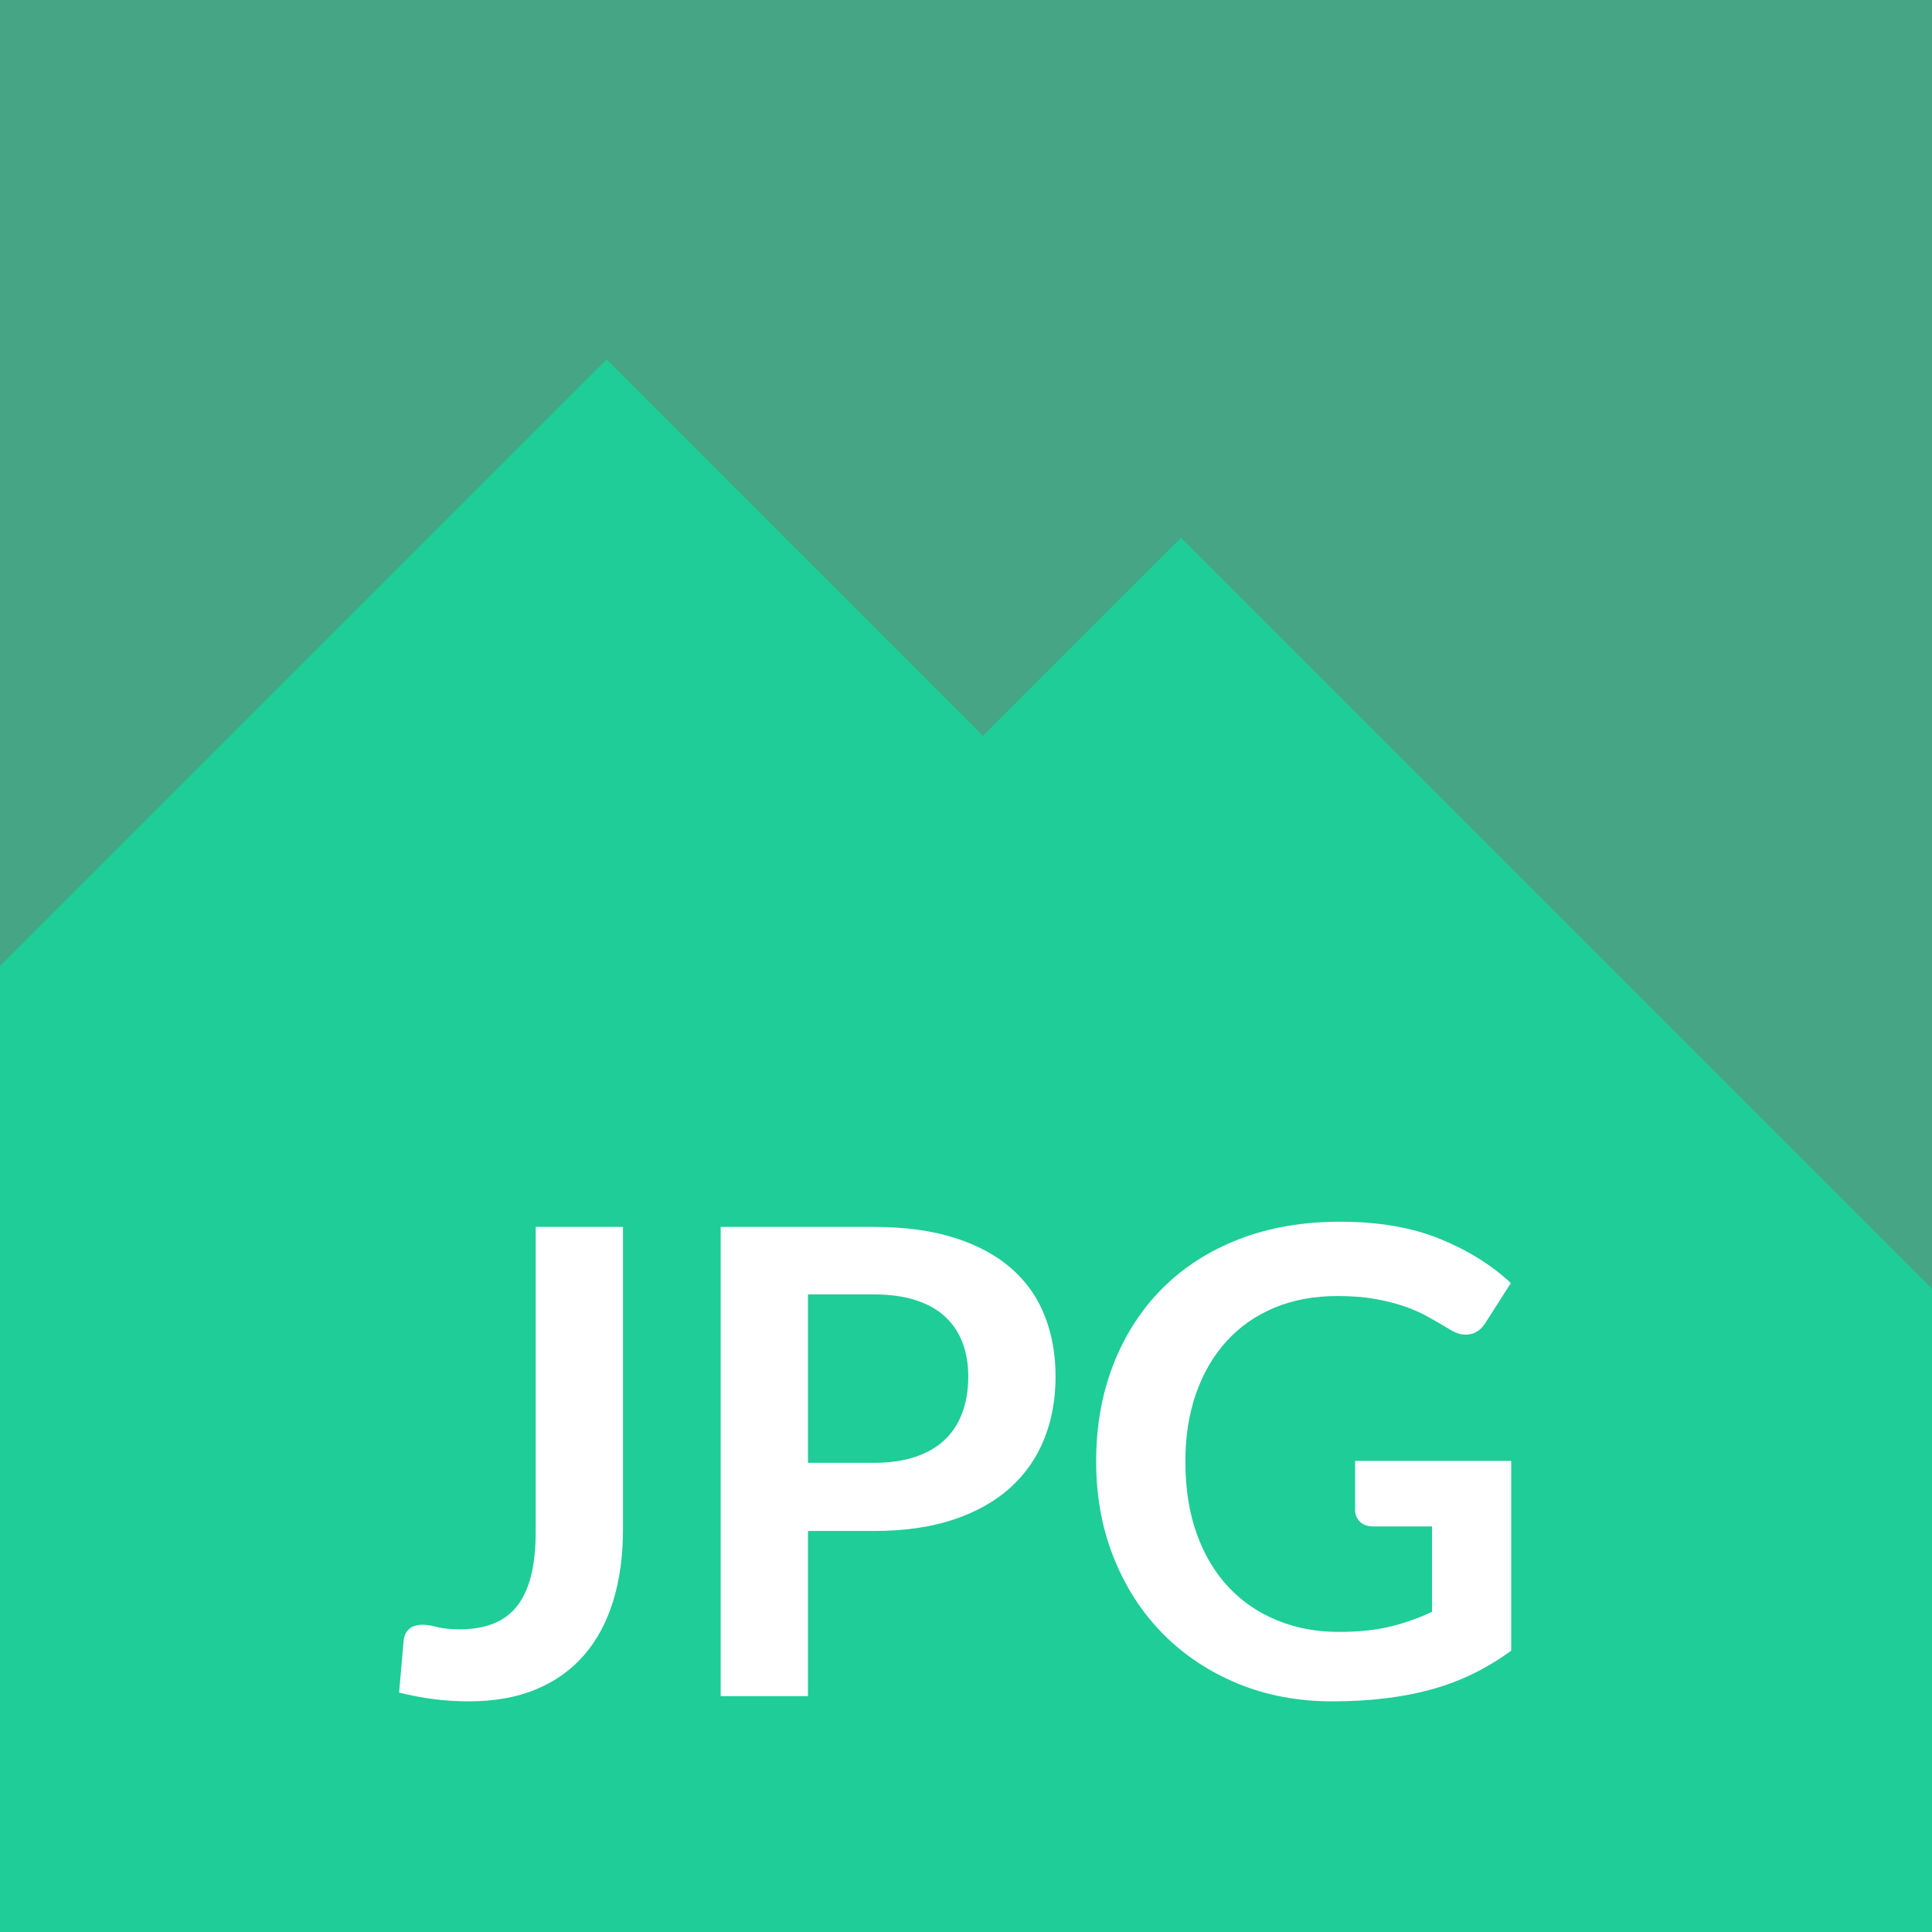 <?xml version="1.0" encoding="utf-8"?>
<!-- Generator: Adobe Illustrator 19.0.0, SVG Export Plug-In . SVG Version: 6.00 Build 0)  -->
<svg version="1.1" id="Layer_1" xmlns="http://www.w3.org/2000/svg"  x="0px" y="0px"
	 viewBox="-775.619 87.5 512 512" style="enable-background:new -775.619 87.5 512 512;" xml:space="preserve">
<style type="text/css">
	.st0{fill:#46A585;}
	.st1{fill:#1ECD97;}
	.st2{fill:#FFFFFF;}
</style>
<g>
	<path class="st0" d="M-775.619,87.5v512h512v-512H-775.619z"/>
</g>
<polygon class="st1" points="-775.619,343.5 -614.871,182.752 -515.121,282.502 -462.621,230.002
	-263.619,429.005 -263.619,599.5 -775.619,599.5 "/>
<g>
	<path class="st2" d="M-610.52,492.796c0,6.996-0.86,13.302-2.58,18.92
		c-1.72,5.62-4.287,10.406-7.697,14.362c-3.412,3.956-7.669,6.995-12.771,9.116
		c-5.104,2.12-11.038,3.182-17.802,3.182c-3.096,0-6.135-0.187-9.116-0.559
		c-2.982-0.374-6.106-0.96-9.374-1.764l1.204-13.76
		c0.114-1.261,0.587-2.279,1.419-3.053c0.831-0.774,2.049-1.161,3.655-1.161
		c0.974,0,2.25,0.201,3.827,0.602c1.576,0.402,3.569,0.603,5.977,0.603
		c3.268,0,6.162-0.474,8.686-1.419c2.522-0.946,4.629-2.451,6.321-4.516
		c1.69-2.063,2.967-4.743,3.827-8.041c0.86-3.296,1.29-7.295,1.29-11.997
		v-80.668h23.134V492.796z"/>
	<path class="st2" d="M-561.5,493.226V537h-23.134V412.644h40.506
		c8.312,0,15.508,0.976,21.586,2.925c6.077,1.949,11.094,4.673,15.05,8.17
		s6.88,7.684,8.772,12.556c1.892,4.874,2.838,10.206,2.838,15.996
		c0,6.02-1.004,11.539-3.01,16.555c-2.007,5.018-5.017,9.331-9.03,12.943
		c-4.014,3.612-9.03,6.422-15.05,8.428c-6.02,2.008-13.072,3.01-21.156,3.01
		H-561.5z M-561.5,475.166h17.372c4.242,0,7.94-0.529,11.094-1.591
		c3.152-1.061,5.762-2.58,7.826-4.559c2.064-1.978,3.612-4.386,4.644-7.224
		c1.032-2.838,1.548-6.005,1.548-9.503c0-3.324-0.516-6.335-1.548-9.03
		c-1.032-2.694-2.58-4.987-4.644-6.88c-2.064-1.892-4.673-3.339-7.826-4.343
		c-3.154-1.003-6.852-1.505-11.094-1.505h-17.372V475.166z"/>
	<path class="st2" d="M-420.804,519.972c5.216,0,9.761-0.473,13.631-1.419
		c3.87-0.945,7.553-2.249,11.051-3.913v-22.617h-15.566
		c-1.491,0-2.666-0.416-3.526-1.247s-1.29-1.85-1.29-3.054v-13.071h41.366
		v50.31c-3.154,2.294-6.437,4.286-9.847,5.977
		c-3.412,1.692-7.052,3.083-10.922,4.172c-3.87,1.09-8.013,1.905-12.427,2.45
		c-4.416,0.545-9.174,0.817-14.276,0.817c-9.06,0-17.401-1.576-25.026-4.729
		c-7.626-3.153-14.22-7.539-19.78-13.158
		c-5.562-5.618-9.905-12.326-13.029-20.124c-3.125-7.797-4.687-16.311-4.687-25.542
		c0-9.345,1.519-17.916,4.558-25.714c3.038-7.797,7.353-14.505,12.943-20.124
		c5.59-5.618,12.369-9.977,20.339-13.072c7.969-3.096,16.913-4.645,26.832-4.645
		c10.148,0,18.934,1.506,26.359,4.516c7.424,3.01,13.717,6.923,18.877,11.739
		l-6.708,10.491c-1.32,2.122-3.068,3.183-5.246,3.183
		c-1.376,0-2.782-0.459-4.214-1.376c-1.835-1.089-3.712-2.179-5.633-3.269
		c-1.921-1.088-4.042-2.034-6.364-2.838c-2.322-0.802-4.932-1.462-7.826-1.978
		c-2.896-0.517-6.235-0.774-10.019-0.774c-6.136,0-11.683,1.032-16.641,3.096
		c-4.959,2.064-9.188,5.018-12.685,8.858c-3.498,3.842-6.192,8.458-8.084,13.846
		c-1.892,5.39-2.838,11.41-2.838,18.061c0,7.167,1.002,13.545,3.01,19.135
		c2.006,5.59,4.816,10.307,8.428,14.146c3.612,3.842,7.912,6.781,12.9,8.815
		C-432.156,518.955-426.71,519.972-420.804,519.972z"/>
</g>
</svg>

